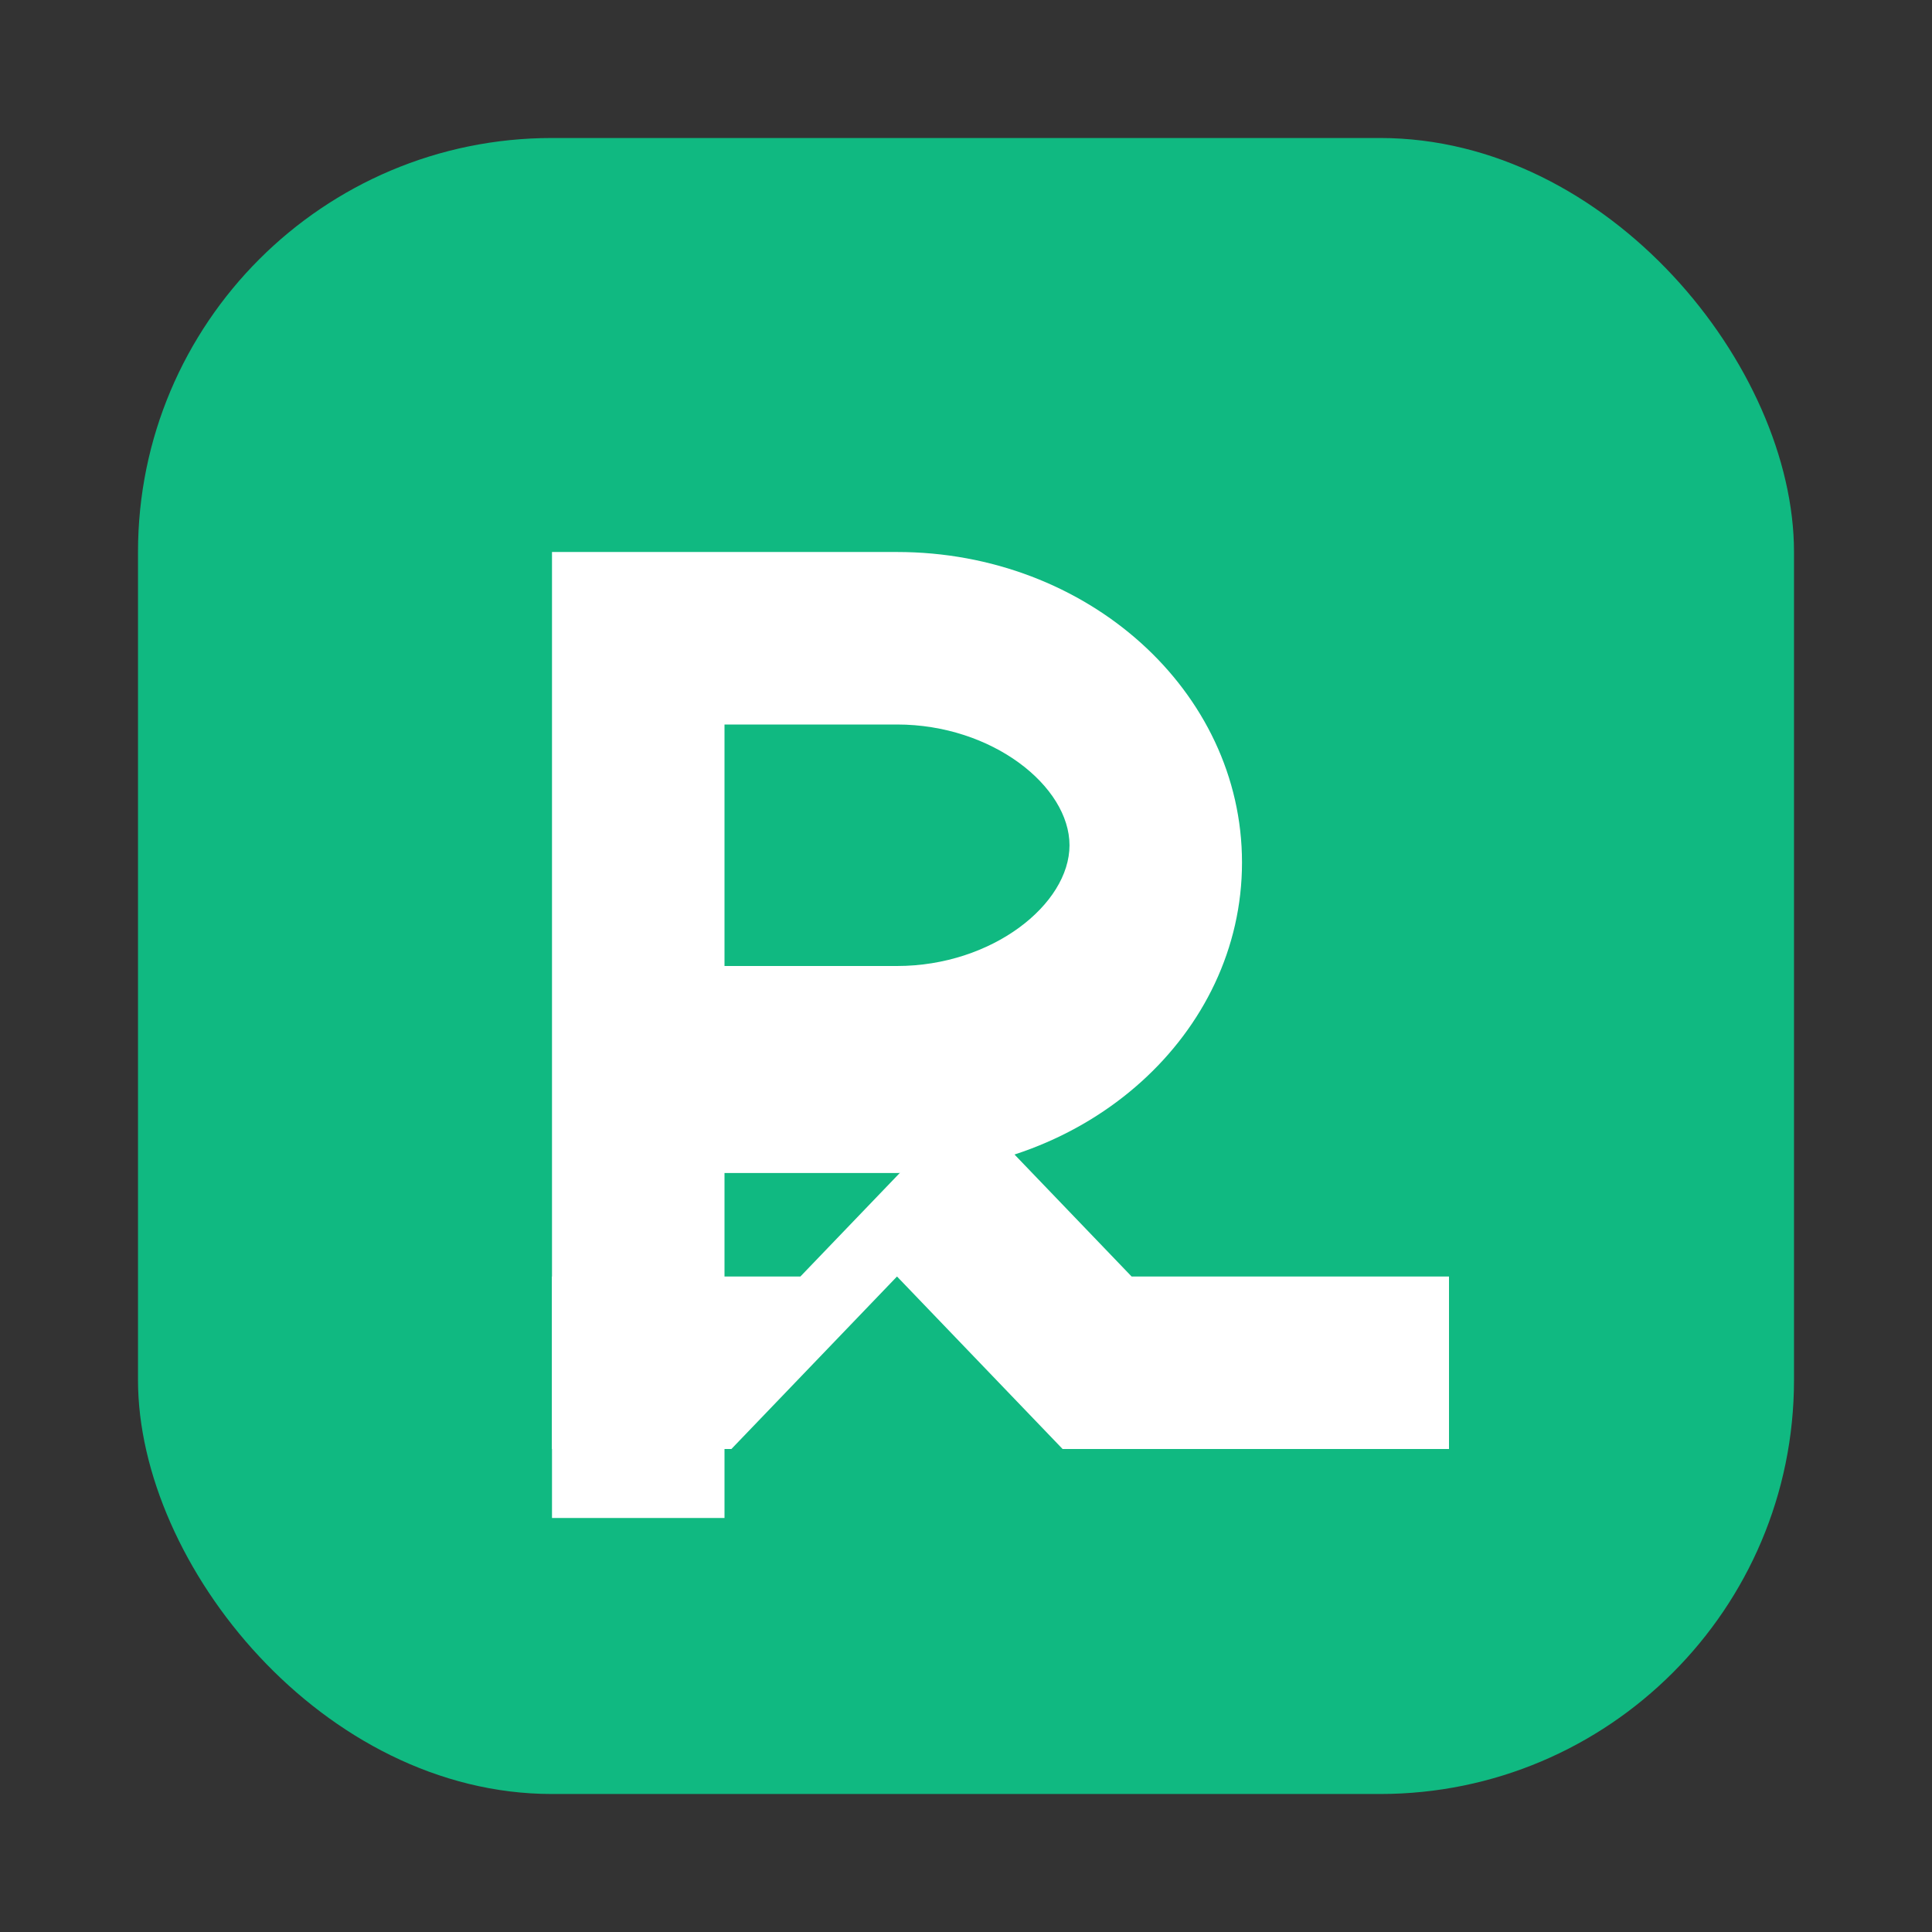 <?xml version="1.0" encoding="UTF-8"?>
<svg width="128" height="128" viewBox="0 0 56 56" fill="none" xmlns="http://www.w3.org/2000/svg" role="img" aria-labelledby="title desc">
  <rect x="0" y="0" width="56" height="56" fill="#333333" stroke="none"/>
  <title id="title">Prostir Mebliv — mark</title>
  <desc id="desc">Rounded green square with monogram PM</desc>
  <rect x="4" y="4" width="48" height="48" rx="12" fill="#10B981"/>
  <g fill="#FFFFFF">
    <path d="M16 16h10c5.523 0 10 4.03 10 9s-4.477 9-10 9h-5v10h-5V16zm5 5v7h5c2.761 0 5-1.79 5-3.5S28.761 21 26 21h-5z"/>
    <path d="M16 42v-5h7.2l4.8-5 4.8 5H42v5H30.8l-4.8-5-4.8 5H16z"/>
  </g>
</svg>


